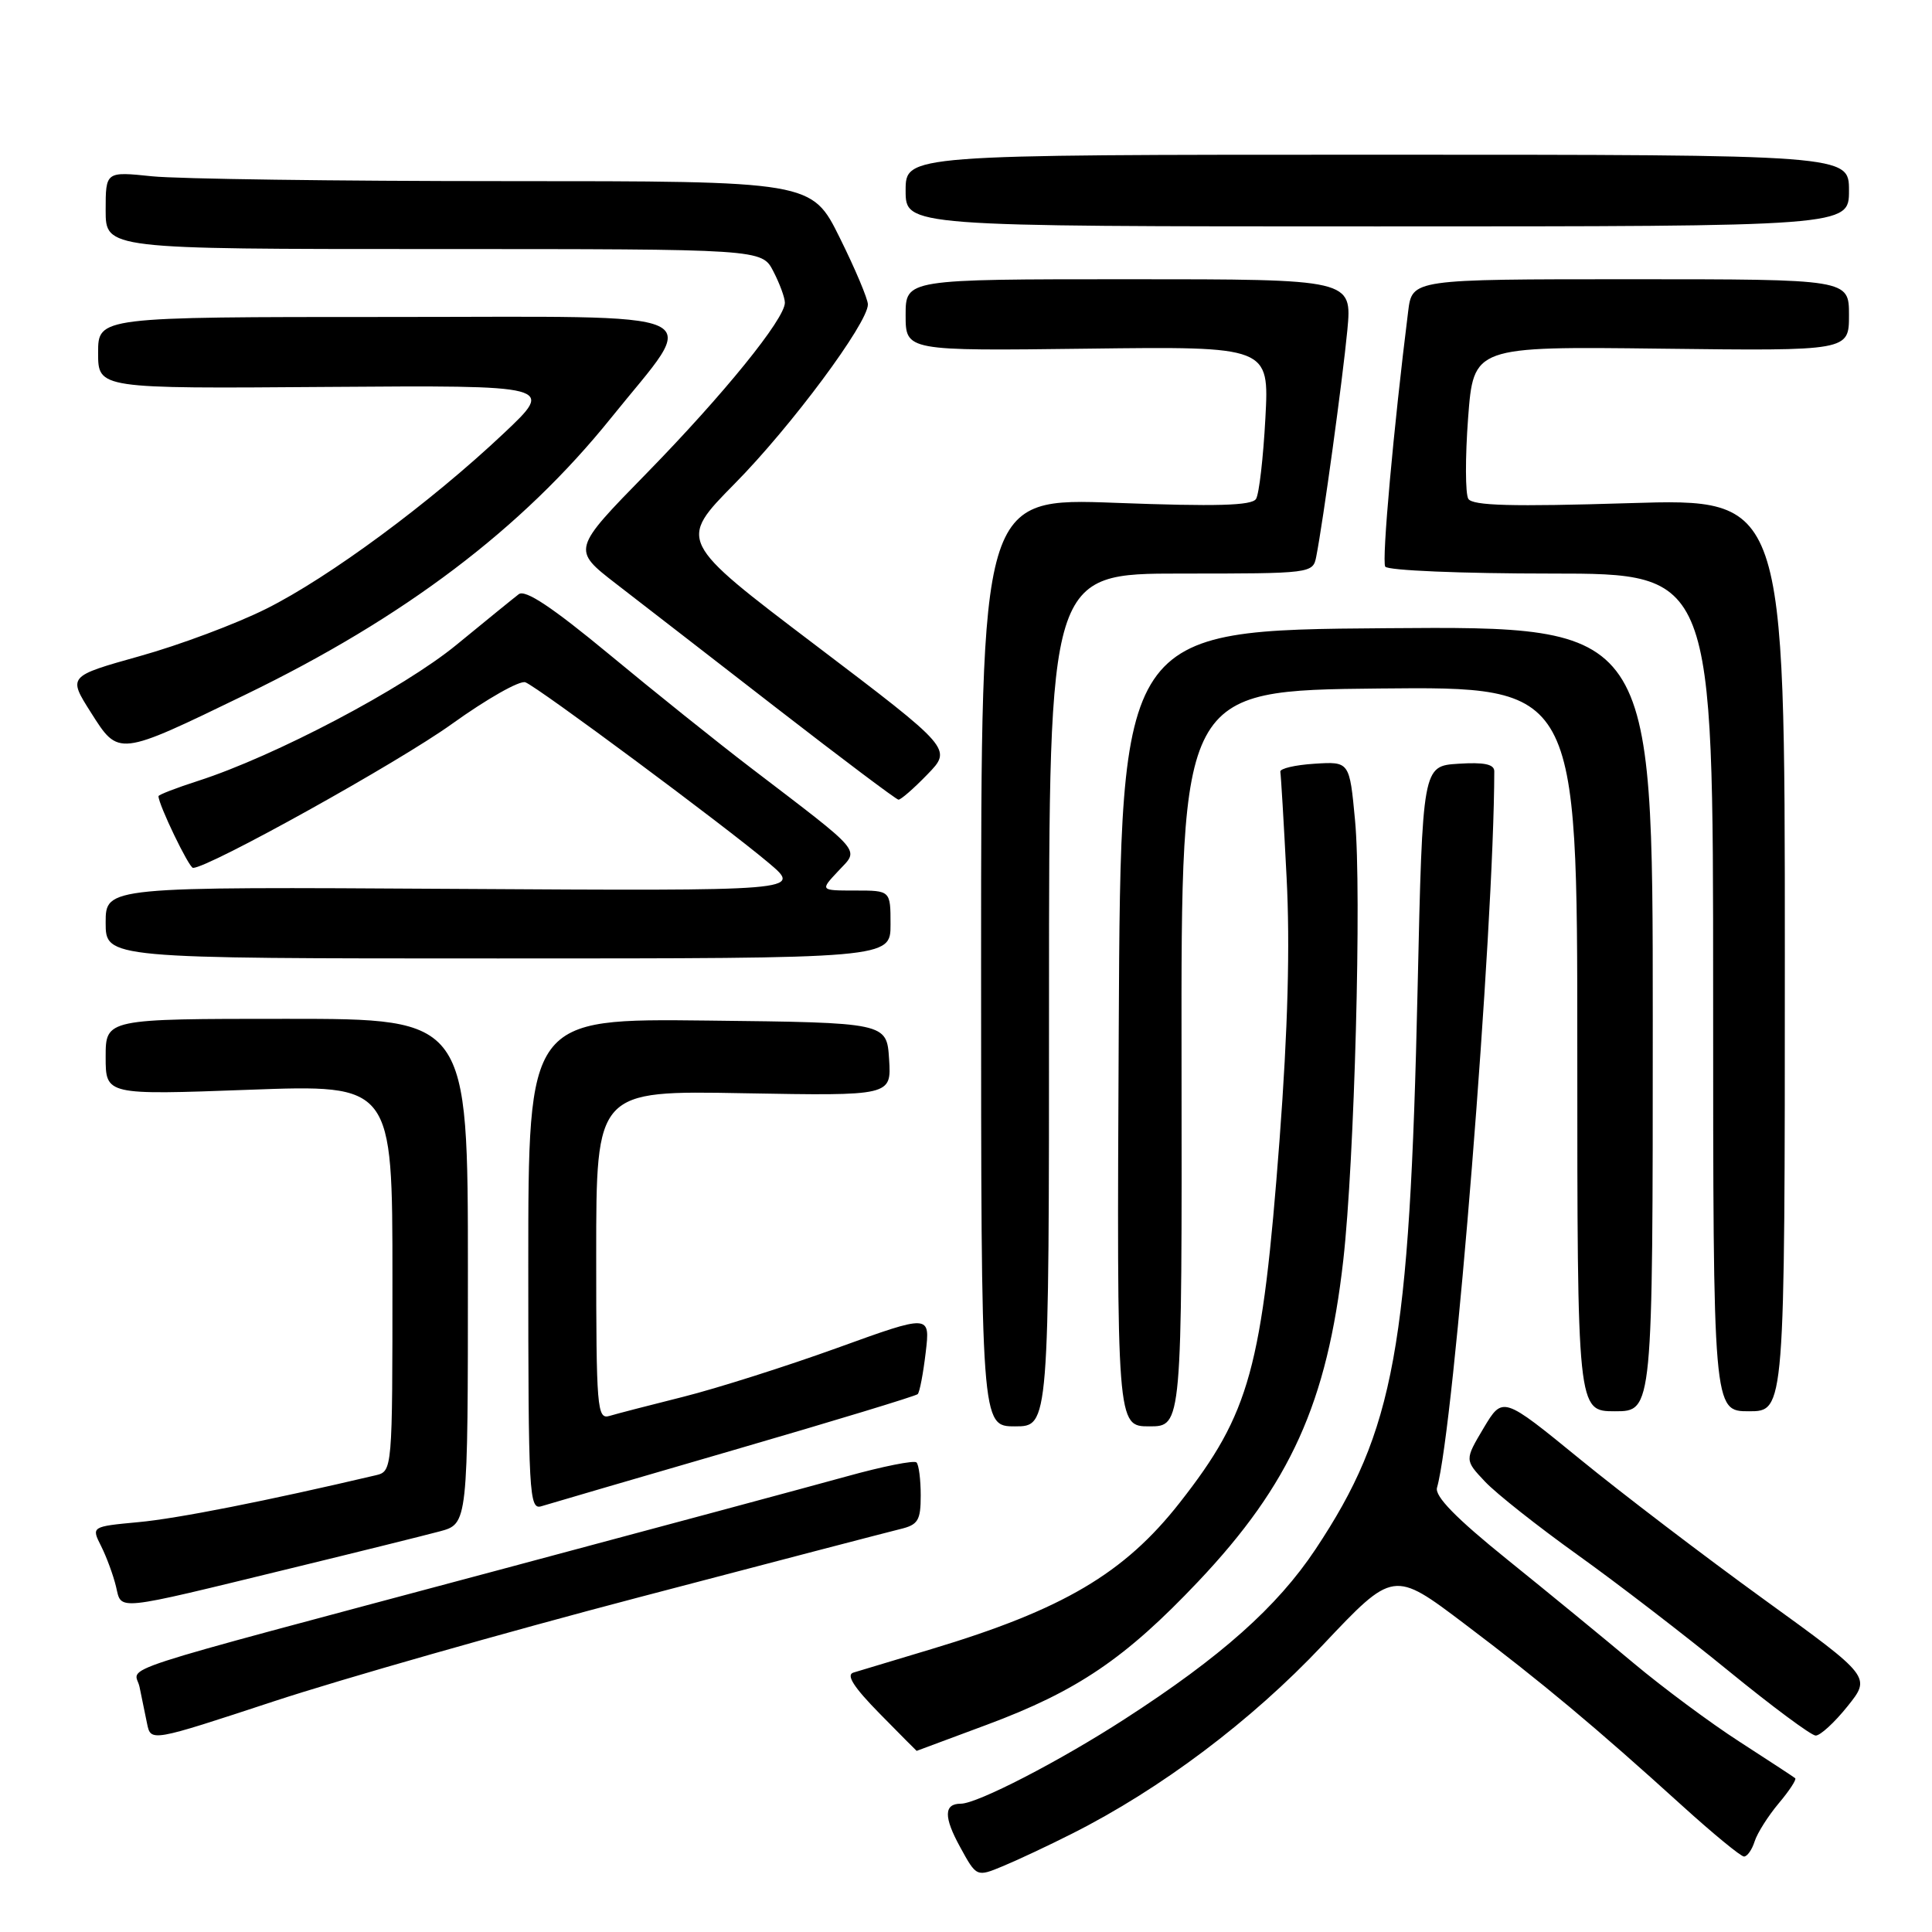 <?xml version="1.0" encoding="UTF-8" standalone="no"?>
<!DOCTYPE svg PUBLIC "-//W3C//DTD SVG 1.1//EN" "http://www.w3.org/Graphics/SVG/1.1/DTD/svg11.dtd" >
<svg xmlns="http://www.w3.org/2000/svg" xmlns:xlink="http://www.w3.org/1999/xlink" version="1.1" viewBox="0 0 256 256">
 <g >
 <path fill="currentColor"
d=" M 142.07 242.96 C 153.82 237.04 165.79 228.03 175.24 218.01 C 184.64 208.05 184.64 208.05 194.07 215.18 C 204.33 222.93 211.38 228.82 222.88 239.25 C 226.97 242.96 230.67 246.00 231.09 246.00 C 231.52 246.00 232.15 245.10 232.50 243.99 C 232.85 242.89 234.29 240.62 235.69 238.95 C 237.10 237.28 238.08 235.78 237.87 235.62 C 237.67 235.45 234.35 233.28 230.50 230.79 C 226.65 228.31 220.34 223.62 216.48 220.39 C 212.62 217.15 205.07 210.96 199.70 206.63 C 192.93 201.17 190.09 198.26 190.41 197.13 C 192.68 189.23 197.97 123.00 198.00 102.20 C 198.00 101.26 196.65 100.98 193.25 101.20 C 188.50 101.50 188.50 101.50 187.84 131.00 C 186.78 178.58 184.79 189.52 174.31 205.29 C 169.24 212.91 161.81 219.53 149.05 227.77 C 140.40 233.37 129.49 239.00 127.31 239.00 C 125.06 239.00 125.03 240.76 127.22 244.74 C 129.40 248.73 129.40 248.73 132.95 247.25 C 134.90 246.44 139.01 244.51 142.07 242.96 Z  M 130.76 228.54 C 142.74 224.08 149.11 219.76 158.75 209.58 C 170.98 196.66 175.85 185.88 177.99 167.00 C 179.48 153.83 180.44 118.12 179.55 108.70 C 178.82 100.90 178.82 100.90 174.16 101.20 C 171.60 101.36 169.57 101.84 169.65 102.26 C 169.73 102.67 170.11 108.97 170.48 116.26 C 170.95 125.25 170.65 136.41 169.55 151.00 C 167.25 181.33 165.63 187.24 156.33 199.10 C 148.98 208.48 140.84 213.28 123.40 218.52 C 118.51 219.99 113.86 221.39 113.07 221.63 C 112.08 221.94 113.15 223.59 116.54 227.04 C 119.22 229.77 121.44 232.00 121.46 232.00 C 121.48 231.99 125.67 230.44 130.76 228.54 Z  M 84.55 211.68 C 102.12 207.06 117.74 202.99 119.25 202.62 C 121.65 202.05 122.00 201.48 122.00 198.15 C 122.00 196.05 121.75 194.08 121.44 193.78 C 121.14 193.47 116.97 194.30 112.19 195.63 C 107.41 196.95 86.62 202.55 66.00 208.06 C 12.75 222.30 17.89 220.63 18.49 223.53 C 18.77 224.89 19.22 227.08 19.49 228.40 C 19.99 230.80 19.99 230.80 36.30 225.43 C 45.27 222.48 66.98 216.29 84.55 211.68 Z  M 244.80 226.10 C 247.93 222.20 247.93 222.20 233.72 211.92 C 225.90 206.26 214.91 197.89 209.31 193.31 C 199.12 184.99 199.12 184.99 196.59 189.22 C 194.07 193.46 194.07 193.46 196.78 196.33 C 198.28 197.92 203.78 202.26 209.00 206.00 C 214.22 209.73 223.22 216.65 229.00 221.37 C 234.78 226.09 239.99 229.96 240.58 229.97 C 241.18 229.99 243.08 228.25 244.80 226.10 Z  M 38.50 207.82 C 47.30 205.68 56.19 203.47 58.25 202.92 C 62.00 201.92 62.00 201.92 62.00 168.46 C 62.00 135.00 62.00 135.00 38.00 135.00 C 14.00 135.00 14.00 135.00 14.00 140.05 C 14.00 145.10 14.00 145.10 33.00 144.40 C 52.00 143.70 52.00 143.70 52.00 169.33 C 52.00 194.96 52.00 194.96 49.75 195.49 C 35.38 198.87 23.50 201.22 18.36 201.69 C 12.09 202.28 12.09 202.28 13.41 204.89 C 14.13 206.33 15.01 208.73 15.37 210.22 C 16.14 213.44 14.90 213.57 38.50 207.82 Z  M 97.32 192.11 C 110.43 188.30 121.35 184.98 121.60 184.73 C 121.86 184.48 122.33 181.99 122.66 179.21 C 123.26 174.15 123.26 174.15 110.93 178.61 C 104.14 181.06 94.97 183.97 90.55 185.08 C 86.12 186.19 81.71 187.33 80.75 187.62 C 79.12 188.10 79.00 186.63 79.00 166.32 C 79.00 144.50 79.00 144.50 98.56 144.86 C 118.12 145.21 118.12 145.21 117.81 140.36 C 117.50 135.50 117.50 135.50 93.75 135.23 C 70.00 134.96 70.00 134.96 70.00 167.55 C 70.00 198.13 70.11 200.10 71.75 199.58 C 72.71 199.28 84.22 195.92 97.32 192.11 Z  M 139.00 132.50 C 139.00 76.00 139.00 76.00 156.48 76.00 C 173.81 76.00 173.97 75.98 174.41 73.75 C 175.32 69.13 177.91 50.26 178.53 43.75 C 179.16 37.00 179.16 37.00 149.58 37.00 C 120.00 37.00 120.00 37.00 120.00 41.75 C 120.00 46.50 120.00 46.50 144.09 46.20 C 168.18 45.90 168.18 45.90 167.67 55.41 C 167.39 60.64 166.84 65.46 166.43 66.11 C 165.88 67.00 161.19 67.13 147.85 66.63 C 130.00 65.96 130.00 65.96 130.00 127.48 C 130.00 189.00 130.00 189.00 134.50 189.00 C 139.00 189.00 139.00 189.00 139.00 132.50 Z  M 156.56 140.25 C 156.50 91.50 156.50 91.50 182.75 91.23 C 209.00 90.97 209.00 90.97 209.00 138.98 C 209.00 187.00 209.00 187.00 214.00 187.00 C 219.00 187.00 219.00 187.00 219.00 134.99 C 219.00 82.97 219.00 82.97 183.75 83.24 C 148.50 83.50 148.50 83.50 148.24 136.25 C 147.98 189.00 147.98 189.00 152.30 189.00 C 156.62 189.00 156.62 189.00 156.56 140.25 Z  M 236.50 126.51 C 236.50 66.03 236.50 66.03 215.90 66.67 C 200.34 67.15 195.13 67.01 194.56 66.10 C 194.16 65.44 194.14 60.63 194.53 55.40 C 195.25 45.90 195.25 45.90 220.12 46.20 C 245.00 46.50 245.00 46.50 245.00 41.75 C 245.00 37.00 245.00 37.00 216.06 37.00 C 187.12 37.00 187.12 37.00 186.59 41.25 C 184.66 56.67 183.07 74.31 183.55 75.08 C 183.87 75.59 193.63 76.00 205.56 76.00 C 227.00 76.00 227.00 76.00 227.00 131.50 C 227.00 187.00 227.00 187.00 231.75 187.00 C 236.50 187.00 236.50 187.00 236.50 126.51 Z  M 118.00 122.50 C 118.00 118.00 118.00 118.00 113.33 118.00 C 108.65 118.00 108.65 118.00 111.08 115.41 C 113.87 112.43 114.60 113.29 99.50 101.75 C 95.10 98.39 86.65 91.62 80.73 86.71 C 73.15 80.44 69.59 78.07 68.73 78.74 C 68.05 79.26 64.35 82.27 60.50 85.43 C 53.44 91.23 36.41 100.20 26.25 103.47 C 23.36 104.40 21.00 105.31 21.00 105.50 C 21.00 106.61 25.04 115.00 25.58 115.00 C 27.65 115.00 52.82 101.01 59.89 95.92 C 64.50 92.61 68.88 90.12 69.62 90.41 C 71.29 91.05 95.95 109.36 101.88 114.36 C 106.26 118.06 106.26 118.06 60.13 117.78 C 14.00 117.50 14.00 117.50 14.00 122.25 C 14.00 127.00 14.00 127.00 66.00 127.00 C 118.00 127.00 118.00 127.00 118.00 122.50 Z  M 122.89 102.61 C 126.17 99.23 126.17 99.23 108.02 85.46 C 89.86 71.69 89.86 71.69 97.35 64.09 C 104.82 56.53 115.00 42.82 115.00 40.34 C 115.00 39.62 113.33 35.65 111.28 31.52 C 107.56 24.00 107.56 24.00 66.93 24.00 C 44.58 24.00 23.53 23.71 20.15 23.36 C 14.00 22.72 14.00 22.72 14.00 27.86 C 14.00 33.00 14.00 33.00 57.47 33.00 C 100.95 33.00 100.95 33.00 102.47 35.95 C 103.31 37.57 104.00 39.44 104.00 40.11 C 104.00 42.26 95.90 52.25 85.72 62.67 C 75.78 72.83 75.78 72.83 81.64 77.36 C 84.86 79.84 94.47 87.29 103.00 93.90 C 111.53 100.51 118.75 105.94 119.05 105.96 C 119.36 105.98 121.08 104.48 122.89 102.61 Z  M 32.51 92.05 C 53.57 81.85 69.17 70.04 80.95 55.40 C 92.78 40.69 95.66 42.00 51.53 42.00 C 13.00 42.00 13.00 42.00 13.00 46.75 C 13.00 51.50 13.00 51.50 43.25 51.27 C 73.50 51.05 73.50 51.05 66.75 57.42 C 57.02 66.60 43.61 76.51 35.27 80.67 C 31.30 82.66 23.76 85.48 18.52 86.94 C 9.00 89.61 9.00 89.61 12.04 94.40 C 15.74 100.24 15.57 100.26 32.51 92.05 Z  M 245.00 25.25 C 245.00 20.50 245.00 20.50 182.50 20.50 C 120.00 20.50 120.00 20.50 120.00 25.25 C 120.00 30.00 120.00 30.00 182.50 30.00 C 245.00 30.00 245.00 30.00 245.00 25.25 Z "/>
</g>
</svg>